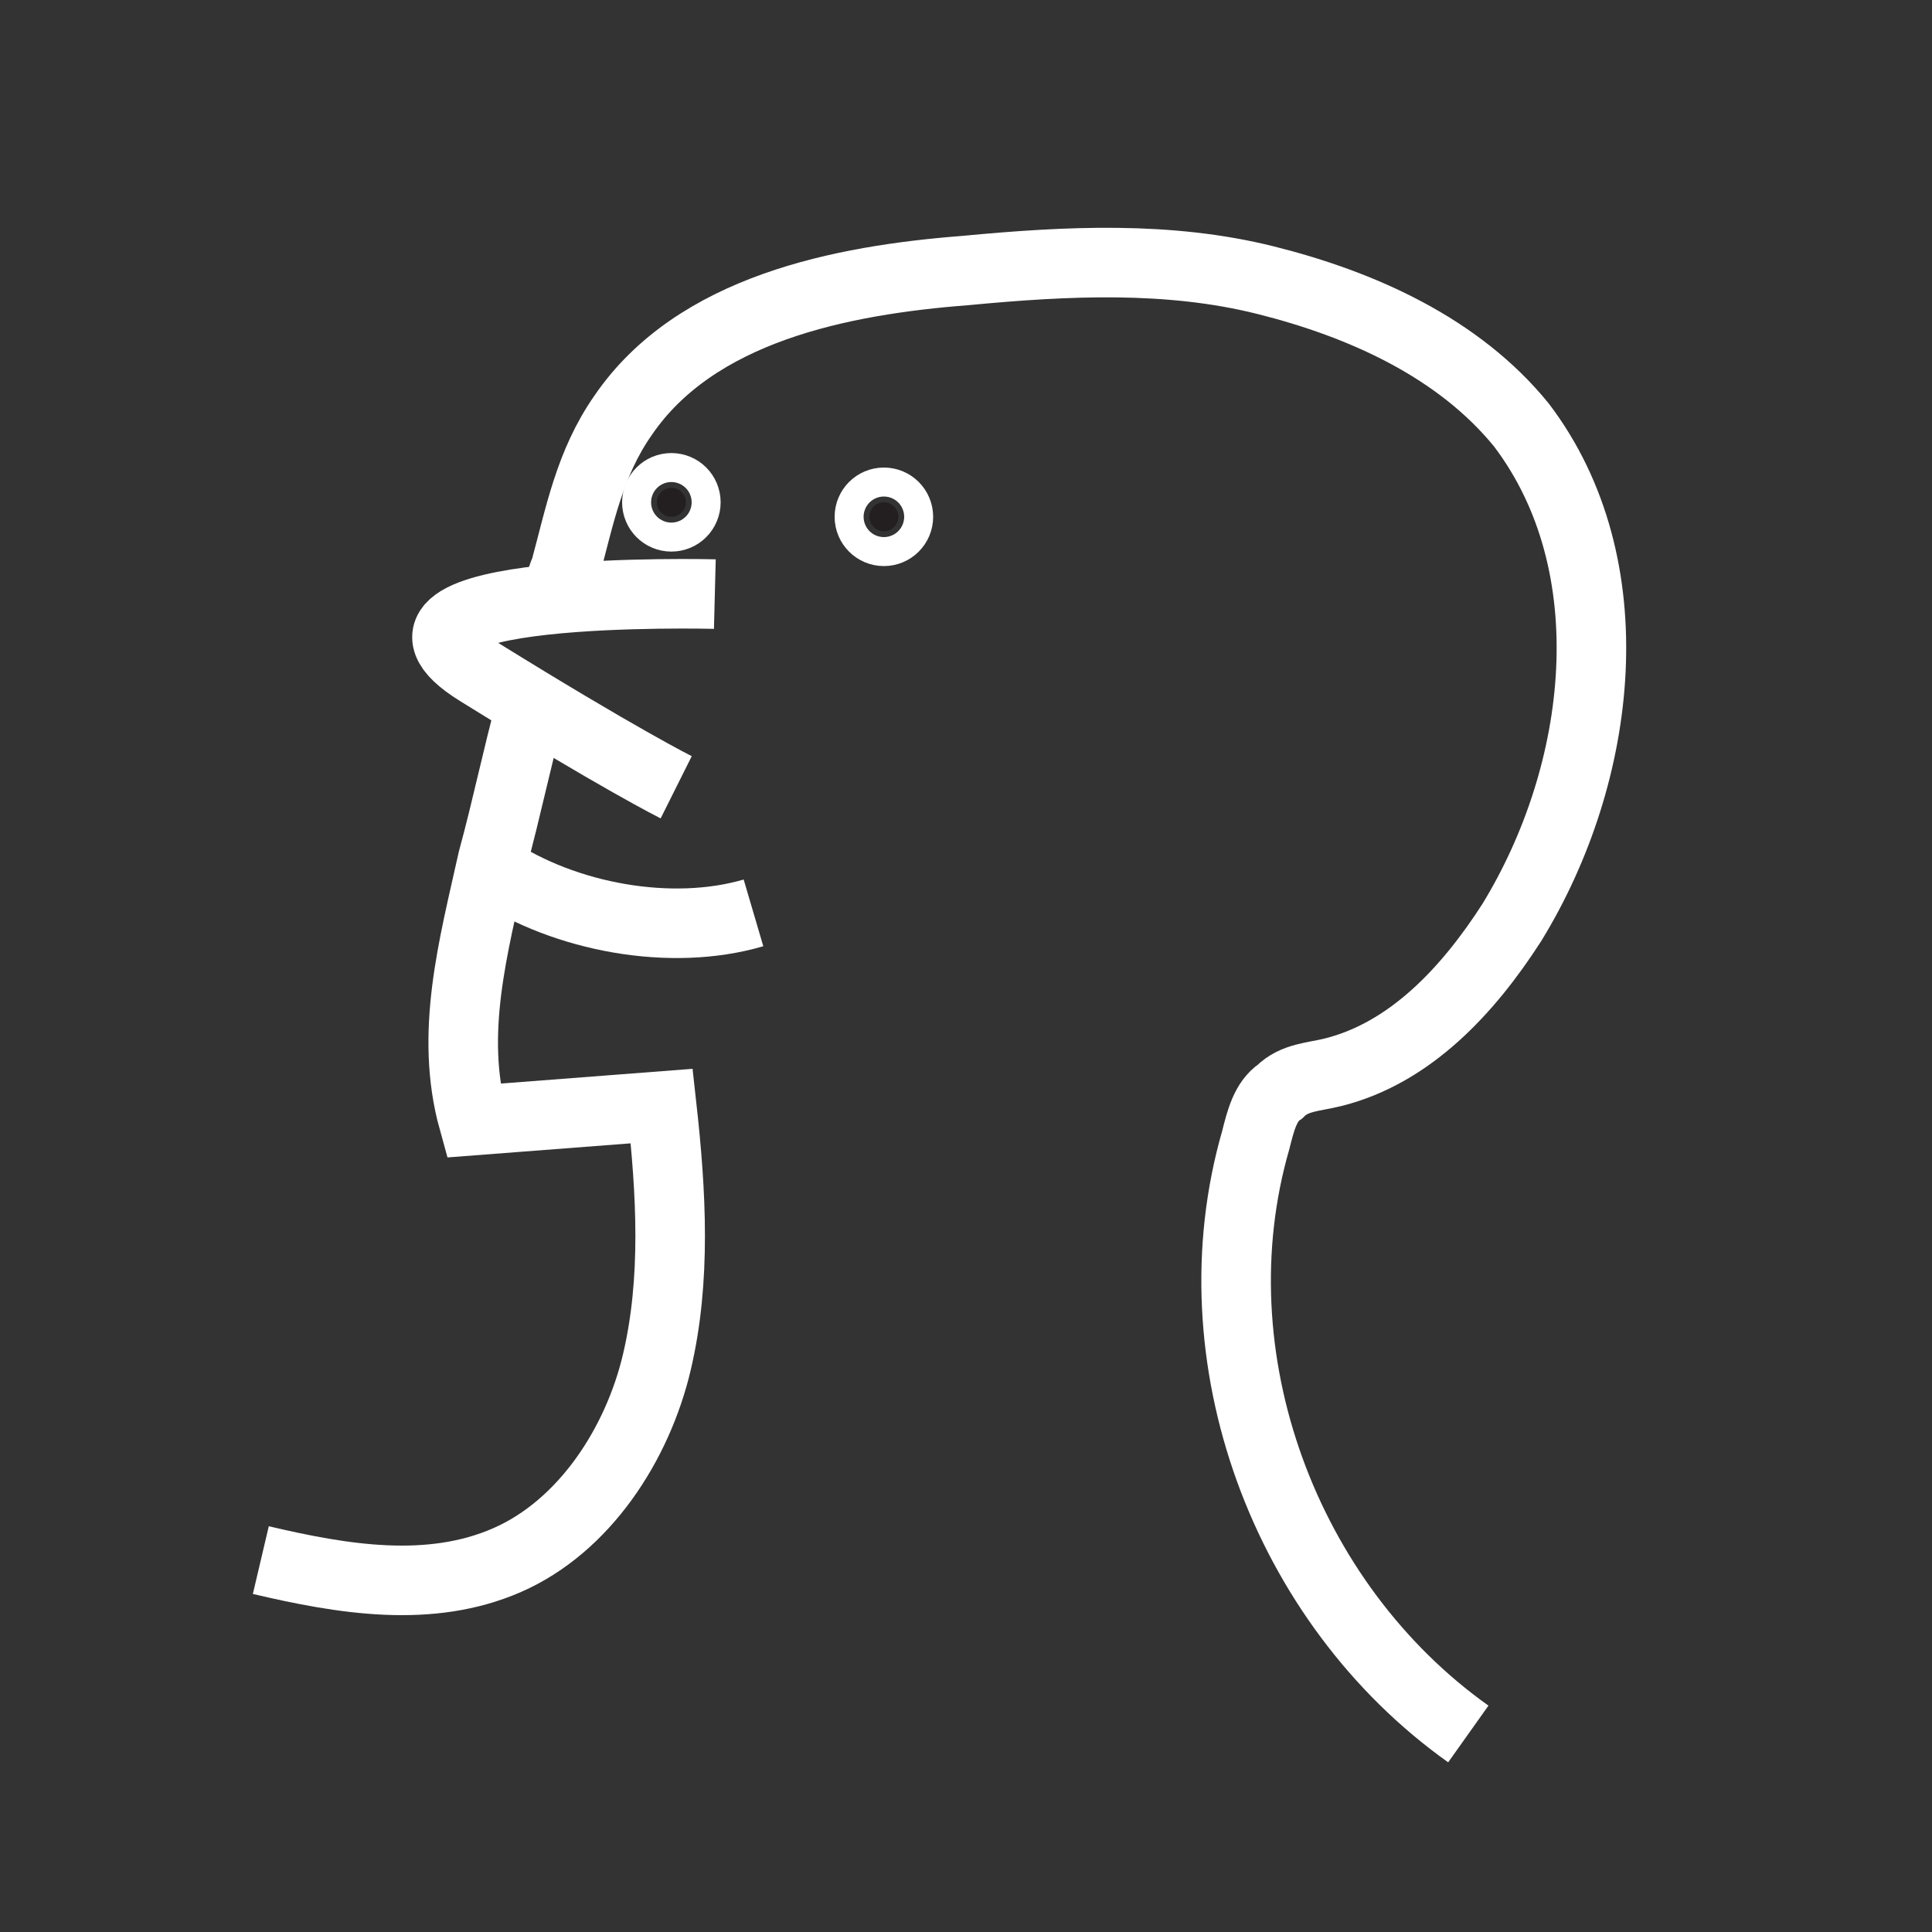 <?xml version="1.0" encoding="utf-8"?>
<!-- Generator: Adobe Illustrator 18.1.1, SVG Export Plug-In . SVG Version: 6.00 Build 0)  -->
<svg version="1.1" id="Layer_1" xmlns="http://www.w3.org/2000/svg" xmlns:xlink="http://www.w3.org/1999/xlink" x="0px" y="0px"
	 viewBox="0 0 40 40" enable-background="new 0 0 40 40" xml:space="preserve">
<rect x="0" y="0" width="40" height="40" fill="#333333" stroke="none"/>
<path fill="none" stroke="#4285F4" stroke-width="7.200000e-02" stroke-miterlimit="10" d="M-12.1,9.4"/>
<path fill="none" stroke="#FFFFFF" stroke-width="1.44" stroke-miterlimit="10" d="M11.5,12.4c0.1-0.2,0.1-0.4,0.2-0.6
	c0.3-1.1,0.5-2.2,1.2-3.2c1.5-2.2,4.5-2.8,7.1-3c2.1-0.2,4.2-0.3,6.2,0.2s4,1.4,5.3,3c2.2,2.9,1.7,7.2-0.2,10.3
	c-0.9,1.4-2.1,2.7-3.7,3.1c-0.4,0.1-0.8,0.1-1.1,0.4c-0.3,0.2-0.4,0.6-0.5,1c-1.3,4.5,0.6,9.6,4.4,12.3"/>
<path fill="none" stroke="#FFFFFF" stroke-width="1.44" stroke-miterlimit="10" d="M5.4,32.3c1.7,0.4,3.5,0.7,5.1,0
	c1.6-0.7,2.7-2.4,3.1-4.1s0.3-3.5,0.1-5.3c-1.3,0.1-2.6,0.2-3.9,0.3c-0.5-1.8,0-3.6,0.4-5.4c0.3-1.1,0.5-2.1,0.8-3.2"/>
<path fill="none" stroke="#FFFFFF" stroke-width="1.44" stroke-miterlimit="10" d="M10.2,18c1.5,1,3.7,1.4,5.4,0.9"/>
<g>
	<g>
		<path fill="#F5BA14" d="M55.2,7.9c3.9,2.4,8.3,3.7,12.9,3.2c0.7-0.1,1.5-0.4,2.1-0.4c2,0.2,1.3,0.4,1.1,2.4
			c-0.4,3.4-0.7,6.7-1.7,10c1.5,0.2,3.1,0.4,4.6,0.6c0.1-2.6,3-18.4-3.9-15.9c-2.9,1-3.1,5.8-3.4,8.3c-0.1,0.8,0.1,1.9-0.1,2.7
			c-0.6,2.1-0.9,1.8-2.7,1.7c-2.1-0.1-5.8-1-6.6-2.7c-1.2-2.6,4.6-16.7-3.1-14.4c-5.7,1.7-7.7,10.9-6,15.8c0.6,1.9,3.2,2.4,4.3,0.6
			c0.9-1.5,1.2-3,1.5-4.7c0.5-3,2.2-3.2,4.7-4.4c-1.1-0.5-2.3-0.9-3.4-1.4c0.9,3,0,6.2-0.1,9.3c0,1,0.7,2.1,1.7,2.3
			c3.4,0.6,11,3.3,12.6-1.1c1.1-3,0.5-9.8-3.1-10.8C65,8.5,61.4,8.6,60,9.3c-1.8,0.8-1.9,2.2-2,4.1c-0.1,1.6-0.3,3.9,0.9,5.1
			c1.7,1.8,4.1,0.1,6.1,0.8c1.6,0.6,3.5-1.3,2.9-2.9c-1-2.5-1.3-4.5-4-5.3c-1.3-0.4-2.6-0.3-3.9,0c-1.2,0.3-3.6,2.3-2.8,0.1
			c1.1-2.8-3.4-4-4.5-1.2c-1,2.5-0.6,5.8,1.8,7.4c3.1,1.9,7.4-3.5,8.9,0.3c1-1,1.9-1.9,2.9-2.9c-2.4-0.9-4.9,1.1-3.4-2.6
			c-0.5,0.5-1.1,1.1-1.6,1.6c0.4-0.1,3.2-0.5,3.6-0.1c0.8,0.7,0.4,4.4,0.1,5.2c0.5-0.5,1.1-1.1,1.6-1.6c-2.5,0.6-5.9-0.5-8.3-1
			c0.6,0.8,1.1,1.5,1.7,2.3c0.1-3.7,1.1-6.9,0-10.5c-0.5-1.5-2.1-2.1-3.4-1.4c-2.2,1.1-3.9,0.8-5.4,3c-1.6,2.4-1,5.3-2.4,7.7
			c1.4,0.2,2.9,0.4,4.3,0.6c-0.8-2.5-0.5-3.9,0.6-6.4c0.3-0.7,1.6-3.8,2-3.6c-0.5-0.5-1.1-1.1-1.6-1.6c0.7,4.6-4,11.2-0.9,15.2
			c1.1,1.4,2.9,1.8,4.6,2.2c2.5,0.7,5.6,1.7,8.3,1.8c3.8,0.2,5.4-2.6,5.6-6.1c0.1-1.6,0.7-4.2,0.5-5.7c0.1-0.5,0.2-1.1,0.4-1.6
			c-2.2-1.6-3-1.3-2.6,0.9c-1.1,2.6-0.3,7.9-0.3,10.6c-0.1,2.7,3.8,3.1,4.6,0.6c1.1-3.4,1.4-6.9,1.8-10.4c0.3-2.4,1.1-5-0.8-6.9
			c-1.4-1.4-3-1.3-4.9-1.2c-4.9,0.5-8.2,0.7-12.6-2C55,2.3,52.6,6.3,55.2,7.9L55.2,7.9z"/>
	</g>
</g>
<path fill="none" stroke="#FFFFFF" stroke-width="1.44" stroke-miterlimit="10" d="M14.8,12.3c0,0-7.8-0.2-4.9,1.6s4.1,2.4,4.1,2.4"
	/>
<circle fill="#231F20" stroke="#FFFFFF" stroke-width="1.44" stroke-miterlimit="10" cx="13.9" cy="10.4" r="0.3"/>
<circle fill="#231F20" stroke="#FFFFFF" stroke-width="1.44" stroke-miterlimit="10" cx="18.3" cy="10.7" r="0.3"/>
<path fill="none" stroke="#231F20" stroke-width="0.101" stroke-miterlimit="10" d="M-23.2-0.1c0.5-0.8,0.8-1.8,0.9-2.7
	c0.1-0.5,0-1.1-0.2-1.5c-0.2-0.5-0.6-0.8-1-1.1c-2-2-2.8-5.3-1.2-7.7c1-1.5,2.9-2.4,4.7-2.7c0.7-0.1,1.5-0.2,2.2,0
	c0.7,0.2,1.3,0.6,1.8,1c1.8,1.6,1.9,3.9,2.7,6c0.3,0.8,0.5,1.7,0.3,2.6c0,0.1-0.1,0.2-0.1,0.3c-0.1,0.1-0.2,0.1-0.3,0.2
	c-0.4,0.2-0.7,0.4-1.1,0.7c-0.8,0.5-1.7,1-2.7,0.9c0.6,1.8,1.6,3.4,3.1,4.5"/>
<circle fill="#231F20" stroke="#231F20" stroke-width="7.200000e-02" stroke-miterlimit="10" cx="-18.3" cy="-12.1" r="0.2"/>
<circle fill="#231F20" stroke="#231F20" stroke-width="7.200000e-02" stroke-miterlimit="10" cx="-15.5" cy="-12.7" r="0.2"/>
<path fill="none" stroke="#231F20" stroke-width="7.200000e-02" stroke-miterlimit="10" d="M-13.2-8.6c-1.2,0.6-2.5,0.9-3.9,1
	c-0.6,0-1.3,0-1.8-0.3c-0.6-0.3-1-0.8-1.1-1.4"/>
<path fill="none" stroke="#231F20" stroke-width="7.200000e-02" stroke-miterlimit="10" d="M-16.4-11.2c0,0,1.7-0.1,1.5,0.5
	c-0.2,0.6-0.8,1-0.8,1"/>
<g>
	<g>
		<path fill="#4285F4" d="M-14,3.7c1.4,0.1,3,3.7,3.3,4.7c0.6,1.6,1.3,3.9,0.9,5.6c0.4-0.5,0.8-1.1,1.2-1.6
			c-3.3,1.7-9.1,1.1-12.5,0.1c-2.4-0.7-2.1-1.5-2.1-3.7c0-2.1-0.4-4.7,1-6.4c-0.5,0.4-1.1,0.8-1.6,1.2c1.8-0.3,4.5,0.4,6,1.3
			c1,0.6,1.7,1.3,2.3,2.4c0.3,0.5,1.9,3.5,1.6,3.9c-0.2,0.4-5.9-0.4-6.3-0.6c-1.7-0.9-2.2-3.9-1.6-5.8c-0.4,0.5-0.8,1.1-1.2,1.6
			c2.3-1.1,7.1,3.3,8.3,4.9c1.3,1.8,1.9,3.3,3.8,4.5c0.5-1.7,0.9-3.4,1.4-5c-2.6-0.1-4.9-1.6-7.5-2.1c-2.1-0.4-5.3,0.4-4-2.5
			c-0.5,0.4-1.1,0.8-1.6,1.2c2-0.7,4.7,3.9,5.8,4.9c0.9-1.5,1.8-3,2.6-4.5c-2.4-0.4-4.3-1.3-6-3c-2.5-2.5-6.3,1.4-3.8,3.8
			c2.3,2.4,5.1,3.8,8.4,4.4c2.4,0.4,4.8-2.5,2.6-4.5c-2.7-2.4-4.4-6.1-8.4-6.6c-3.6-0.5-5.1,2.3-5.5,5.5c-0.5,3.6,2.2,5.7,5.5,6.3
			c1.9,0.3,3.7,0.3,5.5,1c2.2,0.7,4,1.4,6.3,1.6c2.8,0.1,3.5-3.7,1.4-5C-9.1,10.5-9.6,9-10.3,8c-0.8-1-1.7-1.8-2.6-2.6
			c-2-1.6-4.1-3.2-6.6-4c-4.8-1.4-8,0.5-7.7,5.5c0.3,5.2,2.2,8.3,7.4,9.1c4,0.5,9.7,1.8,10.8-3.4c1-4.4-2-10.3-5.9-12.4
			c-3.1-1.7-9.9-3.8-12.3-0.3c-1.5,2.2-1.4,5.1-1.4,7.6c0,2.1-0.4,5.1,0.7,7.1c2.4,4.1,10.7,4.3,14.7,4c2.3-0.2,6.1-0.2,7.8-2
			c1.5-1.6,1-4.2,0.7-6.1C-5.3,5.7-8.5-1.4-14-1.7C-17.5-1.9-17.5,3.5-14,3.7L-14,3.7z"/>
	</g>
</g>
</svg>
